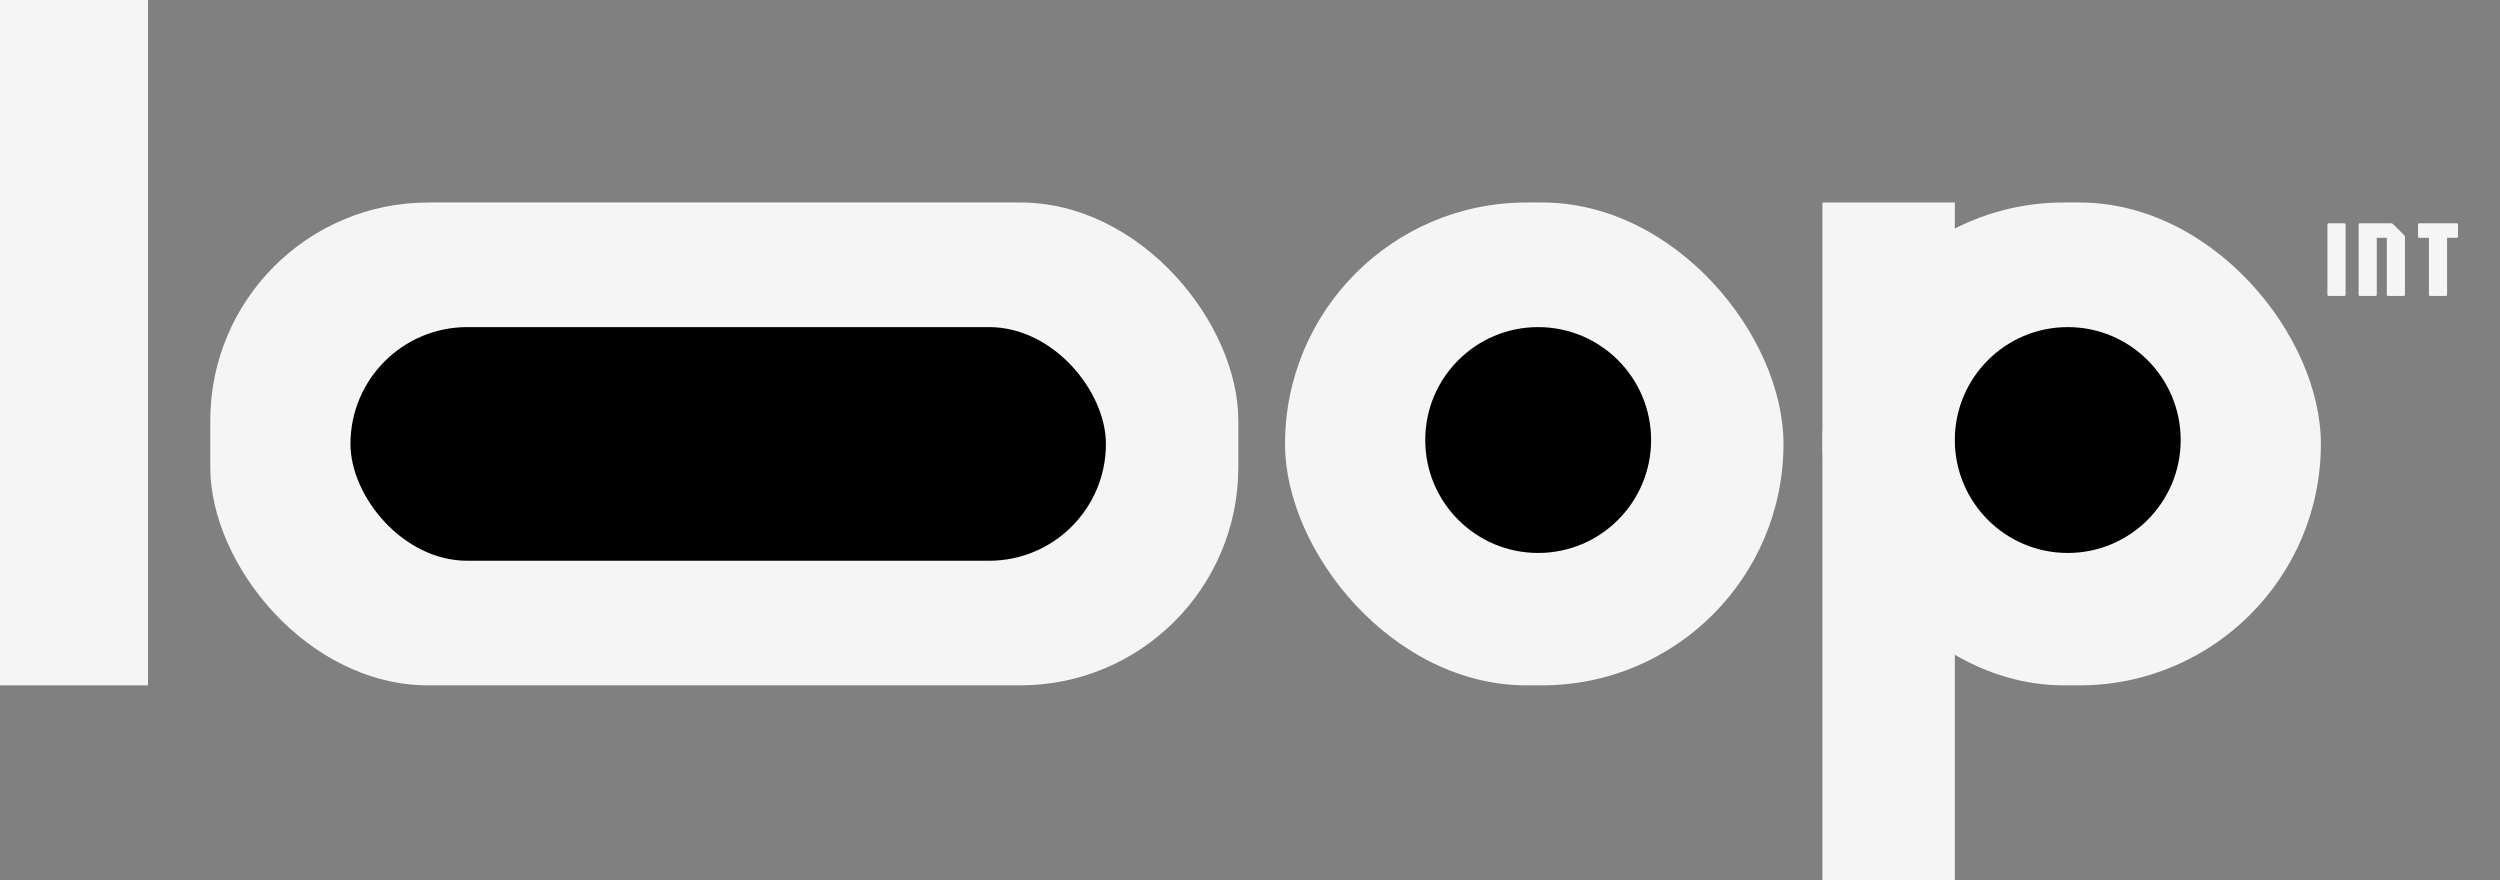 <svg width="321" height="113" viewBox="0 0 321 113" fill="none" xmlns="http://www.w3.org/2000/svg">
<rect x="0" y="0" width="321" height="113" fill="#808080" stroke="none"/>
<rect x="27" y="26" width="132" height="62" rx="28" fill="#F5F5F5"/>
<rect x="45" y="42" width="97" height="30" rx="15" fill="black"/>
<rect width="19" height="88" fill="#F5F5F5"/>
<rect x="234" y="26" width="17" height="87" fill="#F5F5F5"/>
<rect x="165" y="26" width="64" height="62" rx="31" fill="#F5F5F5"/>
<rect x="234" y="26" width="64" height="62" rx="31" fill="#F5F5F5"/>
<path d="M251 56.5C251 48.492 257.492 42 265.5 42V42C273.508 42 280 48.492 280 56.5V56.5C280 64.508 273.508 71 265.5 71V71C257.492 71 251 64.508 251 56.5V56.5Z" fill="black"/>
<path d="M183 56.5C183 48.492 189.492 42 197.5 42V42C205.508 42 212 48.492 212 56.5V56.5C212 64.508 205.508 71 197.5 71V71C189.492 71 183 64.508 183 56.5V56.5Z" fill="black"/>
<path d="M299.015 38C298.898 38 298.84 37.942 298.84 37.825V28.844C298.84 28.727 298.898 28.669 299.015 28.669H300.996C301.113 28.669 301.171 28.727 301.171 28.844V37.825C301.171 37.942 301.113 38 300.996 38H299.015ZM303.021 38C302.904 38 302.846 37.942 302.846 37.825V28.844C302.846 28.727 302.904 28.669 303.021 28.669H306.997C307.109 28.669 307.202 28.706 307.277 28.781L308.677 30.181C308.756 30.26 308.796 30.354 308.796 30.461V37.825C308.796 37.942 308.738 38 308.621 38H306.64C306.523 38 306.465 37.942 306.465 37.825V30.531H305.177V37.825C305.177 37.942 305.119 38 305.002 38H303.021ZM312.05 38C311.933 38 311.875 37.942 311.875 37.825V30.531H310.65C310.533 30.531 310.475 30.473 310.475 30.356V28.844C310.475 28.727 310.533 28.669 310.65 28.669H315.431C315.547 28.669 315.606 28.727 315.606 28.844V30.356C315.606 30.473 315.547 30.531 315.431 30.531H314.206V37.825C314.206 37.942 314.147 38 314.031 38H312.05Z" fill="#F5F5F5"/>
</svg>
